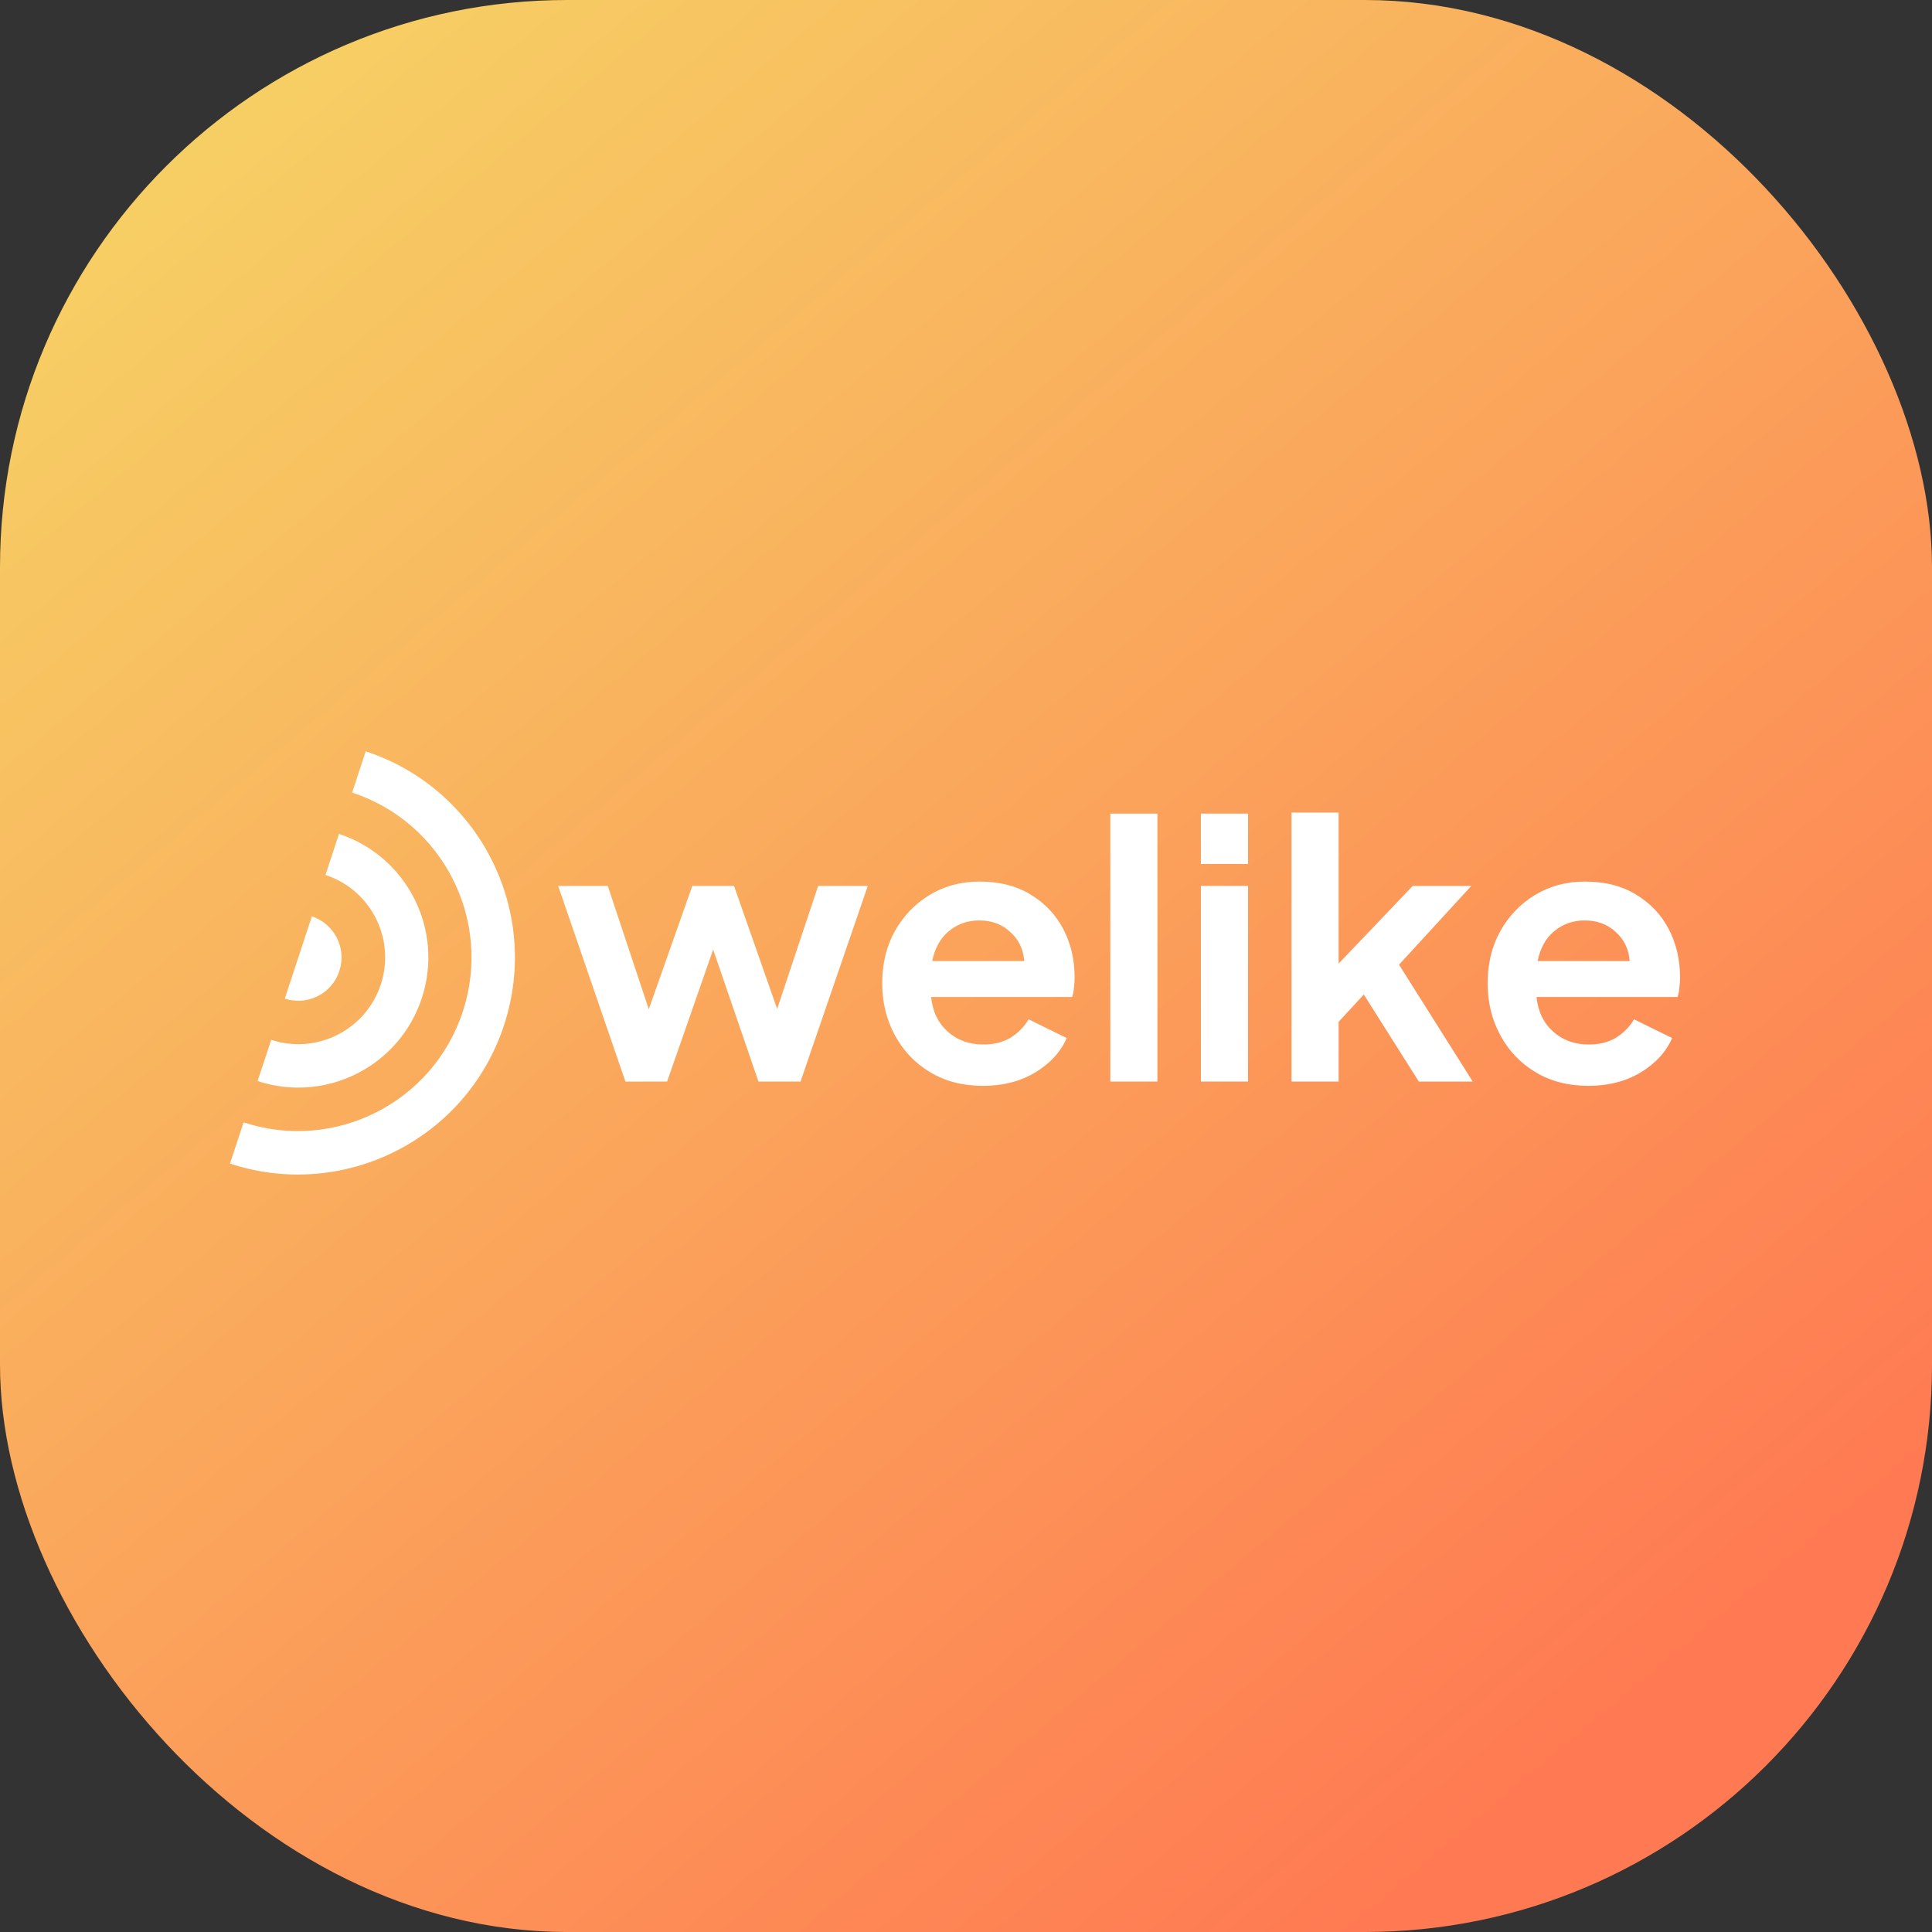 <svg fill="none" height="126" viewBox="0 0 126 126" width="126" xmlns="http://www.w3.org/2000/svg" xmlns:xlink="http://www.w3.org/1999/xlink"><rect x="0" y="0" width="126" height="126" fill="#333333" stroke="none"/><linearGradient id="a" gradientUnits="userSpaceOnUse" x1="13" x2="107.449" y1="-0" y2="112.506"><stop offset="0" stop-color="#f6d365"/><stop offset="1" stop-color="#ff7952"/></linearGradient><rect fill="url(#a)" height="126" rx="37" width="126"/><g fill="#fff"><path d="m40.788 70.535h2.72l3.002-8.607 2.955 8.607h2.744l4.386-12.758h-3.237l-2.674 8.021-2.814-8.021h-2.72l-2.838 8.044-2.674-8.044h-3.236z"/><path d="m64.102 70.817c1.298 0 2.431-.289 3.401-.868.985-.594 1.673-1.345 2.064-2.252l-2.486-1.22c-.281.485-.672.883-1.173 1.196-.485.297-1.079.446-1.782.446-.922 0-1.696-.281-2.322-.844s-.985-1.313-1.079-2.252h9.194c.062-.172.102-.367.117-.586.031-.234.047-.469.047-.704 0-1.141-.242-2.181-.727-3.119-.485-.938-1.188-1.689-2.111-2.252-.922-.579-2.048-.868-3.377-.868-1.188 0-2.267.289-3.236.868-.954.579-1.712 1.368-2.275 2.369-.547.985-.821 2.119-.821 3.401 0 1.235.274 2.361.821 3.377.547 1.016 1.313 1.822 2.298 2.416.985.594 2.134.891 3.448.891zm-.234-10.788c.813 0 1.485.25 2.017.75.547.485.852 1.118.915 1.9h-6.004c.172-.844.532-1.493 1.079-1.947.563-.469 1.227-.704 1.994-.704z"/><path d="m72.411 70.535h3.072v-17.473h-3.072z"/><path d="m78.32 56.346h3.072v-3.284h-3.072zm0 14.189h3.072v-12.758h-3.072z"/><path d="m84.229 70.535h3.072v-3.893l1.642-1.782 3.588 5.676h3.518l-4.808-7.622 4.714-5.136h-3.823l-4.831 5.066v-9.85h-3.072z"/><path d="m103.587 70.817c1.298 0 2.431-.289 3.401-.868.985-.594 1.673-1.345 2.064-2.252l-2.486-1.22c-.282.485-.673.883-1.173 1.196-.485.297-1.079.446-1.782.446-.923 0-1.697-.281-2.322-.844-.626-.563-.985-1.313-1.079-2.252h9.193c.063-.172.102-.367.118-.586.031-.234.047-.469.047-.704 0-1.141-.243-2.181-.727-3.119-.485-.938-1.189-1.689-2.111-2.252-.923-.579-2.048-.868-3.377-.868-1.189 0-2.268.289-3.237.868-.954.579-1.712 1.368-2.275 2.369-.547.985-.821 2.119-.821 3.401 0 1.235.274 2.361.821 3.377.547 1.016 1.313 1.822 2.298 2.416.985.594 2.135.891 3.448.891zm-.234-10.788c.813 0 1.485.25 2.016.75.548.485.853 1.118.915 1.9h-6.004c.172-.844.532-1.493 1.079-1.947.563-.469 1.227-.704 1.994-.704z"/><path d="m23.852 49c7.425 2.444 11.461 10.444 9.017 17.869-2.444 7.425-10.444 11.461-17.869 9.017l.885-2.689c5.942 1.956 12.343-1.285 14.295-7.214 1.956-5.942-1.272-12.339-7.214-14.295zm-1.77 5.377c4.467 1.456 6.893 6.263 5.428 10.712-1.451 4.454-6.258 6.88-10.708 5.415l.885-2.689c2.971.978 6.174-.649 7.147-3.607.978-2.971-.636-6.169-3.607-7.147l.885-2.689zm-1.77 5.377c1.497.478 2.308 2.086 1.821 3.565-.473 1.483-2.082 2.295-3.56 1.808l1.77-5.377z"/></g></svg>